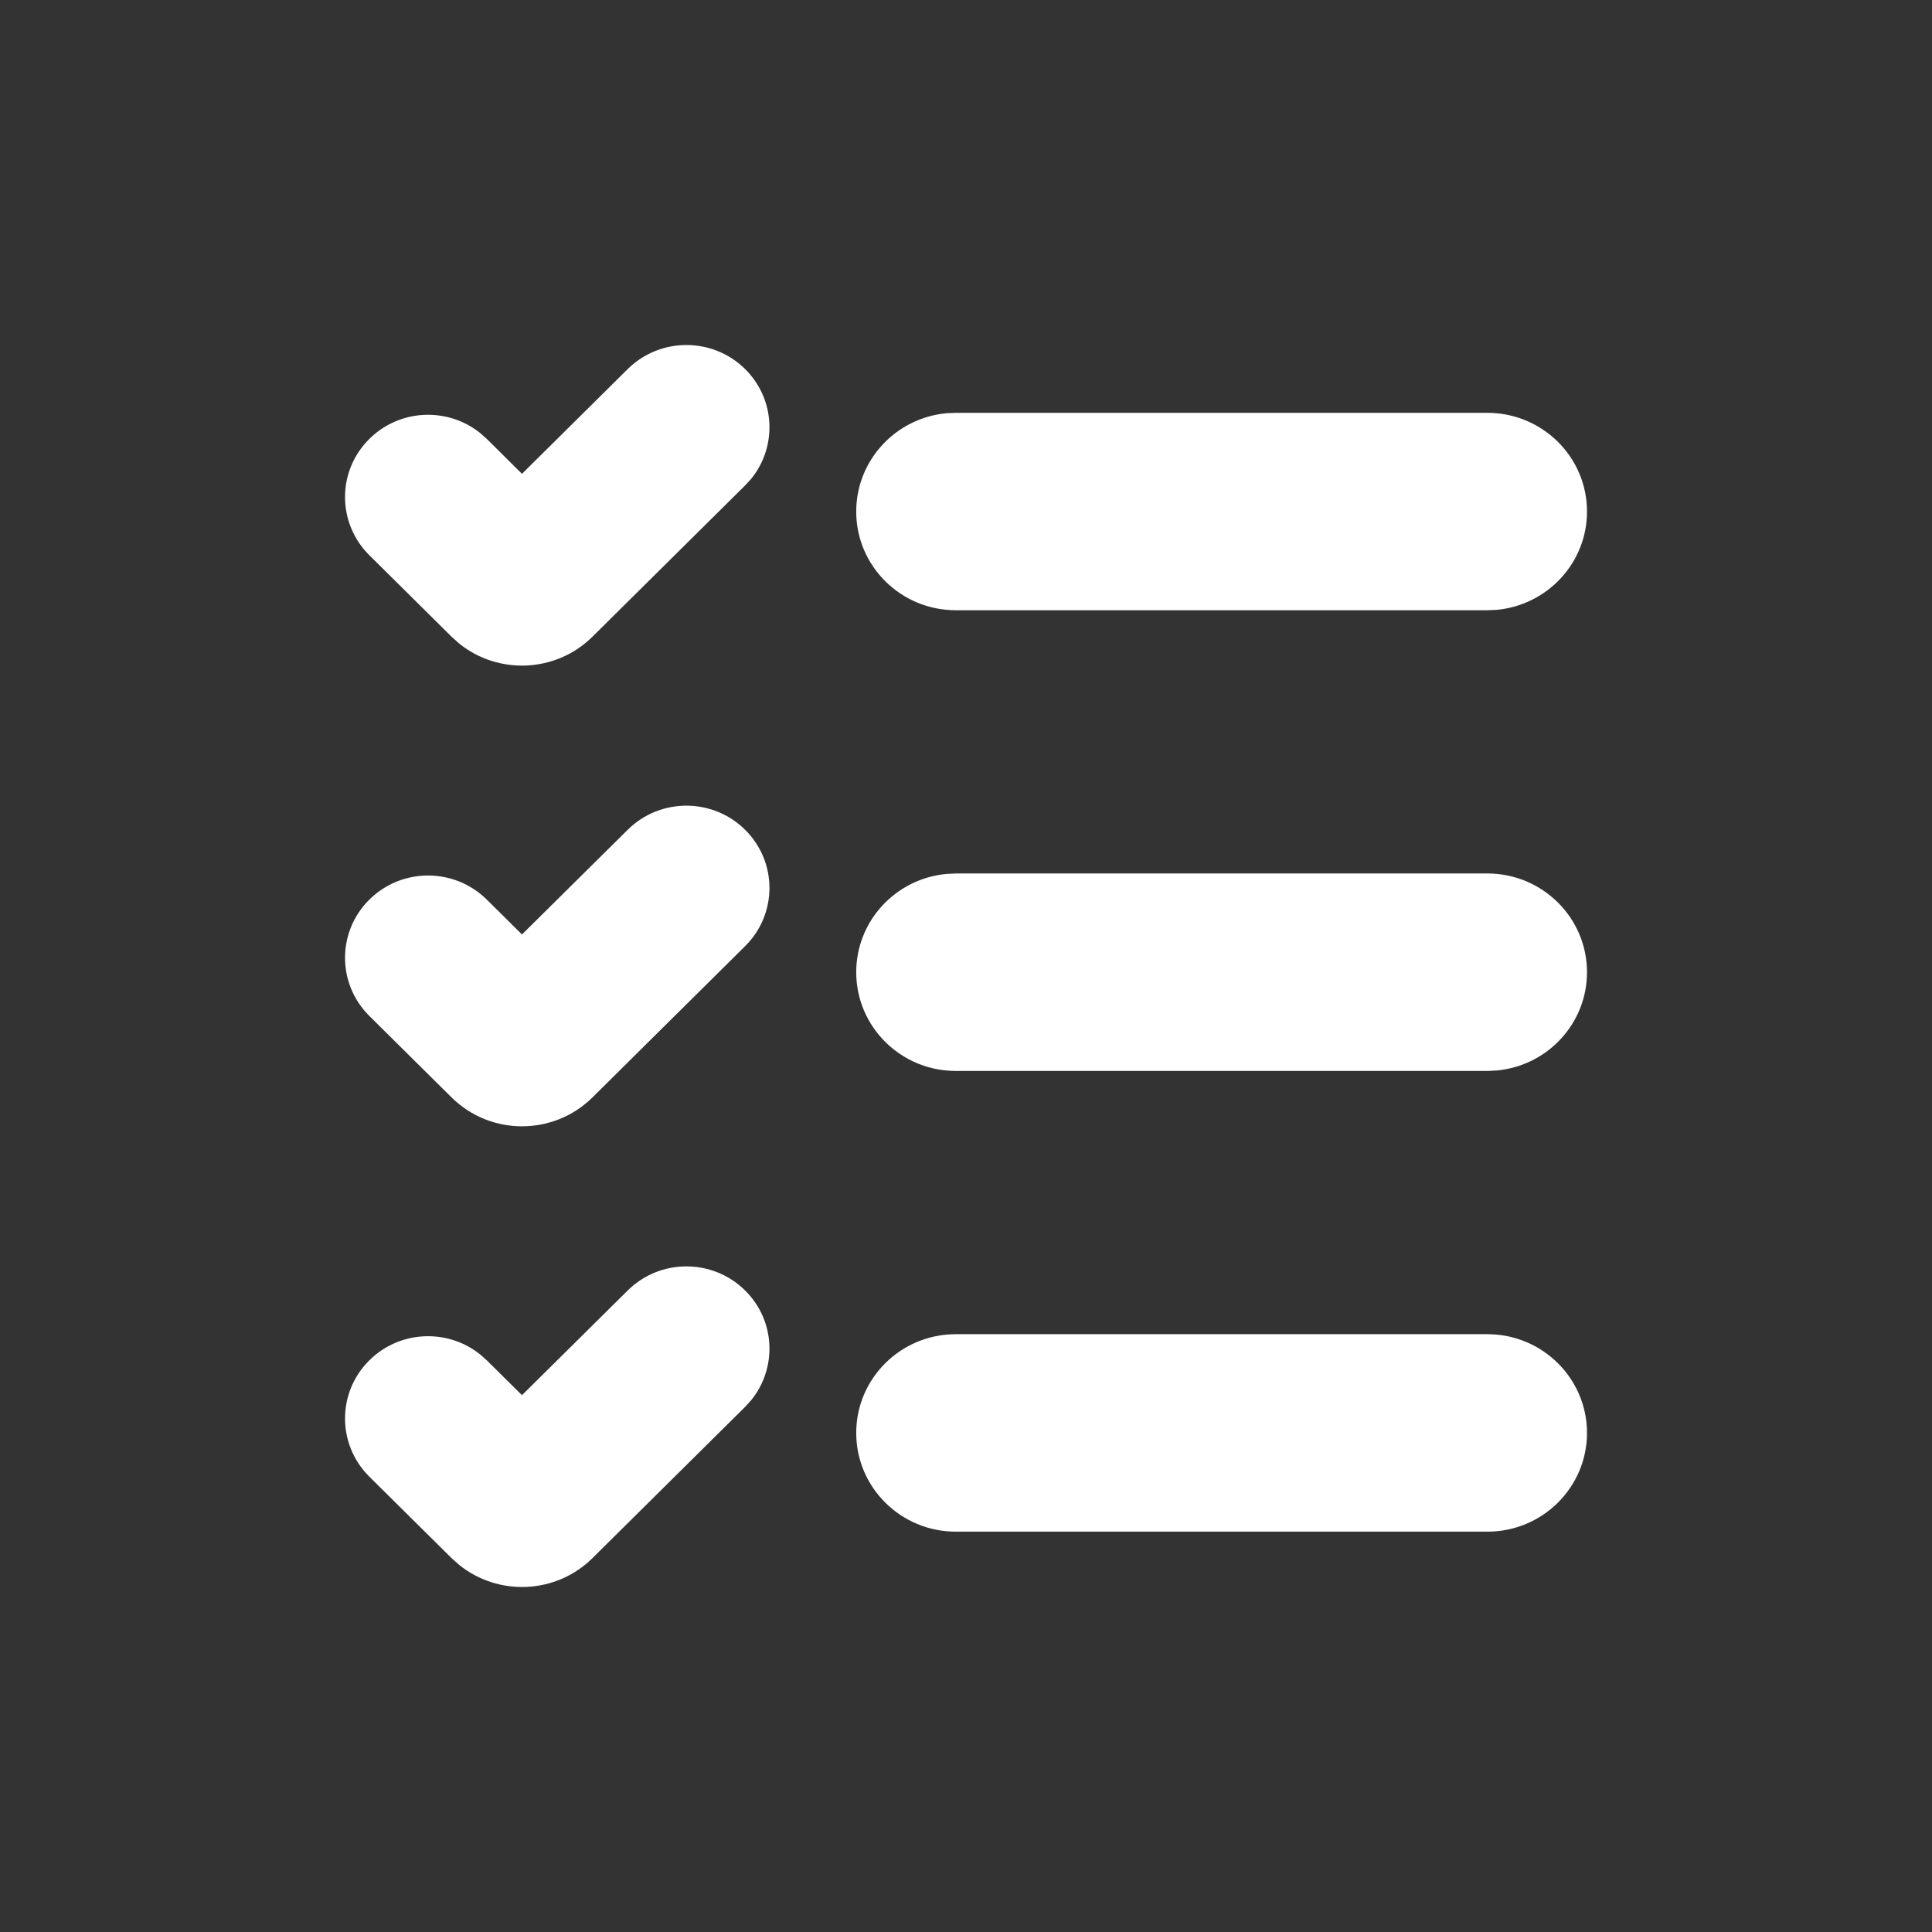 <svg width="28" height="28" viewBox="0 0 28 28" fill="none" xmlns="http://www.w3.org/2000/svg">
<rect x="0" y="0" width="28" height="28" fill="#333333" stroke="none"/>
<path d="M9.097 18.703C9.567 18.237 10.329 18.237 10.799 18.703C11.238 19.137 11.267 19.824 10.887 20.292L10.799 20.389L8.587 22.581C8.058 23.105 7.221 23.137 6.654 22.679L6.544 22.581L5.353 21.401C4.883 20.935 4.883 20.18 5.353 19.715C5.791 19.28 6.484 19.251 6.957 19.628L7.055 19.715L7.565 20.22L9.097 18.703ZM21.556 19.336C22.353 19.336 23 19.977 23 20.767C23 21.557 22.353 22.198 21.556 22.198H13.853C13.055 22.198 12.409 21.557 12.409 20.767C12.409 19.977 13.055 19.336 13.853 19.336H21.556ZM10.799 12.026C11.269 12.492 11.269 13.246 10.799 13.712L8.587 15.904C8.022 16.463 7.108 16.463 6.544 15.904L5.353 14.724C4.883 14.258 4.883 13.503 5.353 13.038C5.823 12.572 6.585 12.572 7.055 13.038L7.565 13.543L9.097 12.026C9.567 11.56 10.329 11.56 10.799 12.026ZM21.556 12.659C22.353 12.659 23 13.3 23 14.09C23 14.834 22.427 15.445 21.695 15.514L21.556 15.521H13.853C13.055 15.521 12.409 14.88 12.409 14.09C12.409 13.347 12.982 12.735 13.714 12.666L13.853 12.659H21.556ZM9.097 5.349C9.567 4.884 10.329 4.884 10.799 5.349C11.238 5.784 11.267 6.47 10.887 6.939L10.799 7.035L8.587 9.227C8.058 9.751 7.221 9.784 6.654 9.326L6.544 9.227L5.353 8.047C4.883 7.581 4.883 6.826 5.353 6.361C5.791 5.926 6.484 5.897 6.957 6.274L7.055 6.361L7.565 6.867L9.097 5.349ZM21.556 5.983C22.353 5.983 23 6.623 23 7.414C23 8.157 22.427 8.768 21.695 8.838L21.556 8.844H13.853C13.055 8.844 12.409 8.204 12.409 7.414C12.409 6.67 12.982 6.059 13.714 5.989L13.853 5.983H21.556Z" fill="white"/>
</svg>
